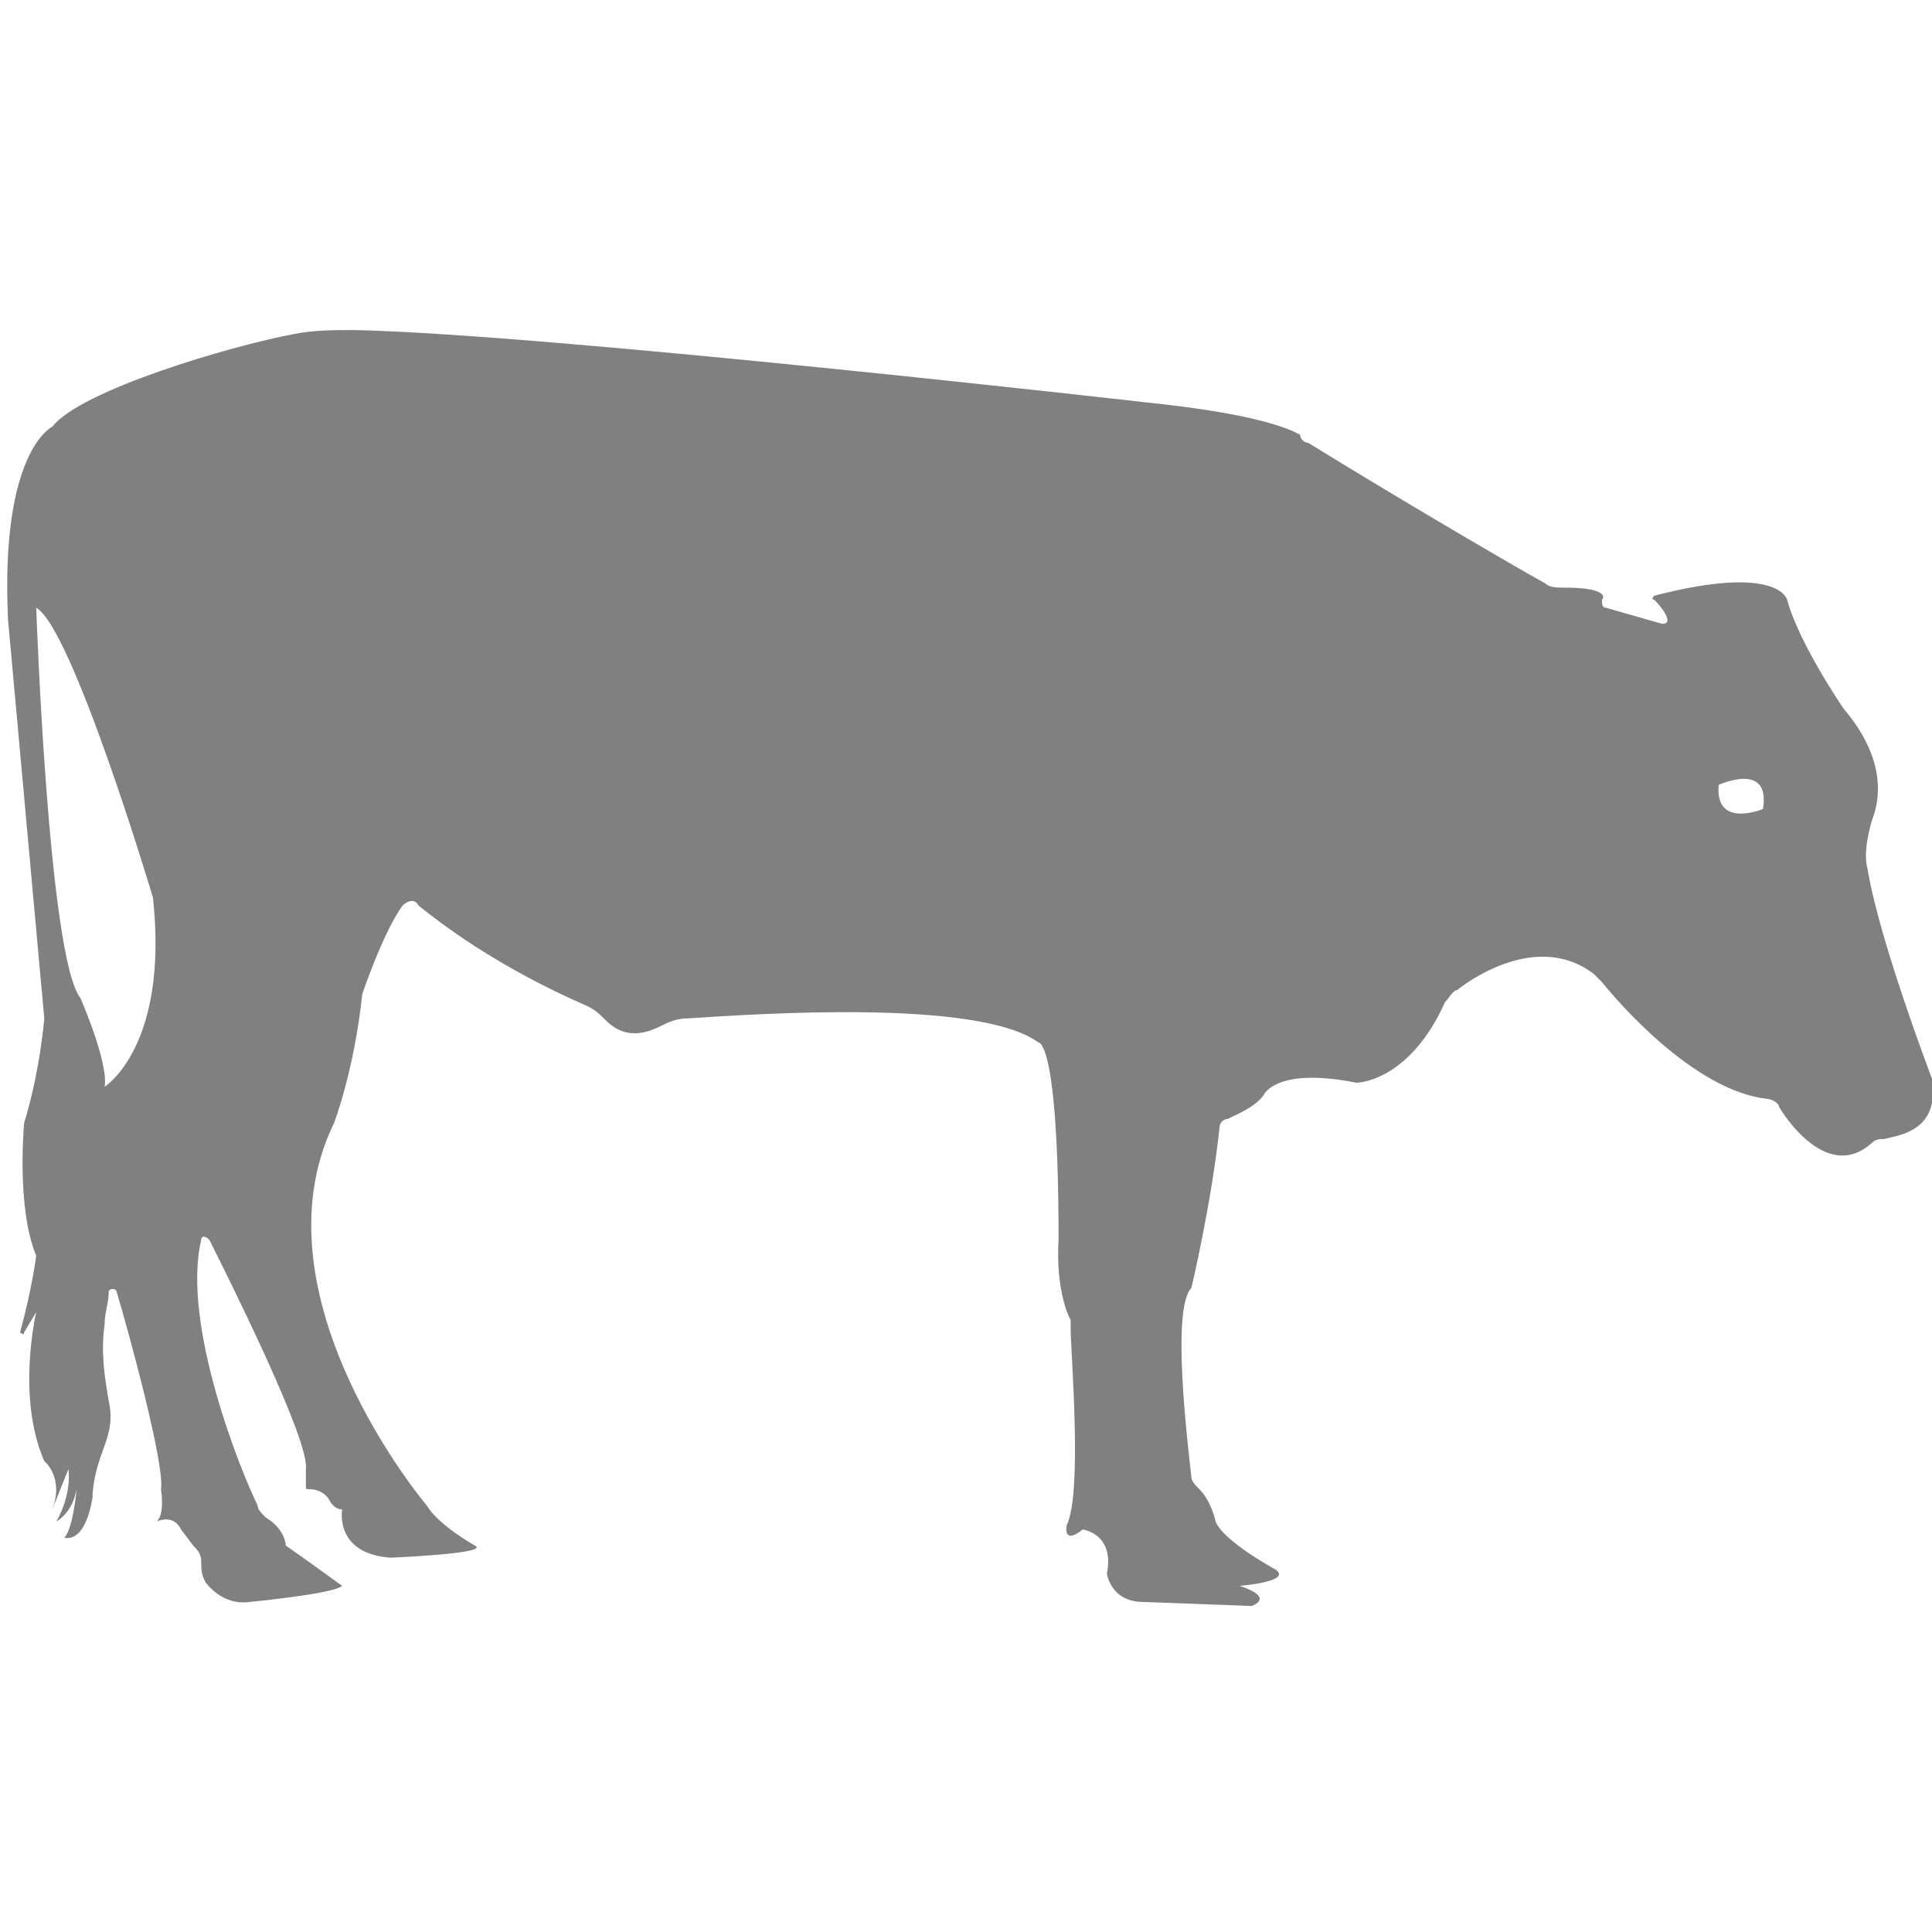 <?xml version="1.0" encoding="utf-8"?>
<!-- Generator: Adobe Illustrator 19.1.0, SVG Export Plug-In . SVG Version: 6.00 Build 0)  -->
<svg version="1.1" id="Layer_1" xmlns="http://www.w3.org/2000/svg" xmlns:xlink="http://www.w3.org/1999/xlink" x="0px" y="0px"
	 viewBox="0 0 48 48" style="enable-background:new 0 0 48 48;" xml:space="preserve">
<style type="text/css">
	.st0{fill:#808080;}
</style>
<path class="st0" d="M48,26.8c0,0-1.3-3.4-1.6-5.2c-0.1-0.4,0-0.8,0.1-1.2c0.2-0.5,0.4-1.5-0.7-2.8c0,0-1.1-1.6-1.4-2.7
	c0,0-0.2-0.9-3.3-0.1c0,0-0.1,0.1,0,0.1c0.2,0.2,0.5,0.6,0.2,0.6l-1.4-0.4c-0.1,0-0.1-0.1-0.1-0.2c0.1-0.1,0-0.3-0.9-0.3
	c-0.2,0-0.4,0-0.5-0.1c-0.9-0.5-3.8-2.2-5.9-3.5c-0.1,0-0.2-0.1-0.2-0.2c-0.2-0.1-0.9-0.5-3.8-0.8c0,0-14.9-1.7-19.7-1.8
	c-0.5,0-1,0-1.5,0.1c-1.6,0.3-5.3,1.4-6,2.3c0,0-1.3,0.6-1.1,4.8l0.9,9.9c0,0-0.1,1.3-0.5,2.6c0,0-0.2,2.1,0.3,3.3
	c0,0-0.1,0.8-0.4,1.9c0,0,0.1,0.1,0.1,0l0.3-0.5c0,0-0.5,2.1,0.2,3.7c0,0,0.5,0.4,0.2,1.2l0.4-1c0,0,0.1,0.6-0.3,1.3
	c0,0,0.4-0.2,0.5-0.8c0,0.1-0.1,1-0.3,1.2c0,0,0.5,0.2,0.7-1c0,0,0-0.1,0-0.1c0.1-1.1,0.6-1.4,0.4-2.3c-0.1-0.6-0.2-1.2-0.1-1.9
	c0-0.3,0.1-0.5,0.1-0.8c0-0.1,0.2-0.1,0.2,0c0.3,1,1.2,4.3,1.1,4.9c0,0,0.1,0.6-0.1,0.8c0,0,0.4-0.2,0.6,0.2l0.3,0.4
	C4.9,38.5,5,38.6,5,38.8c0,0.2,0,0.3,0.1,0.5c0,0,0.4,0.6,1.1,0.5c0,0,2.1-0.2,2.3-0.4c0,0-1.1-0.8-1.4-1c0,0,0-0.4-0.5-0.7
	c-0.1-0.1-0.2-0.2-0.2-0.3C6,36.6,4.5,32.9,5,30.8c0-0.1,0.1-0.1,0.2,0c0.5,1,2.5,5,2.4,5.7c0,0,0,0.2,0,0.4c0,0.1,0,0.1,0.1,0.1
	c0.2,0,0.4,0.1,0.5,0.3c0,0,0.1,0.2,0.3,0.2c0,0-0.2,1.1,1.2,1.2c0,0,2.5-0.1,2.1-0.3c0,0-0.9-0.5-1.2-1c0,0-4.4-5.2-2.3-9.5
	c0,0,0.5-1.3,0.7-3.2c0,0,0.5-1.5,1-2.2c0.1-0.1,0.3-0.2,0.4,0c0.5,0.4,1.9,1.5,4.2,2.5c0.2,0.1,0.3,0.2,0.4,0.3
	c0.2,0.2,0.6,0.6,1.4,0.2c0.2-0.1,0.4-0.2,0.7-0.2c1.6-0.1,7.2-0.5,8.7,0.6c0,0,0.5-0.1,0.5,4.9c0,0-0.1,1.2,0.3,2c0,0,0,0.1,0,0.2
	c0,0.6,0.3,4.1-0.1,4.9c0,0-0.1,0.5,0.4,0.1c0,0,0.8,0.1,0.6,1.1c0,0,0.1,0.7,0.9,0.7l2.7,0.1c0,0,0.6-0.2-0.3-0.5
	c0,0,1.3-0.1,0.9-0.4c0,0-1.3-0.7-1.5-1.2c0,0-0.1-0.5-0.4-0.8c-0.1-0.1-0.2-0.2-0.2-0.3c-0.1-0.9-0.5-4.2,0-4.7c0,0,0.5-2.1,0.7-4
	c0-0.1,0.1-0.2,0.2-0.2c0.2-0.1,0.7-0.3,0.9-0.6c0,0,0.3-0.7,2.3-0.3c0,0,1.3,0,2.2-2c0.1-0.1,0.2-0.3,0.3-0.3
	c0.5-0.4,2.1-1.4,3.4-0.4c0.1,0.1,0.2,0.2,0.2,0.2c0.4,0.5,2.3,2.7,4.1,2.9c0.1,0,0.3,0.1,0.3,0.2c0.3,0.5,1.3,1.8,2.3,0.9
	c0.1-0.1,0.2-0.1,0.3-0.1C47.2,28.2,48.2,28.1,48,26.8z M2.6,27C2.7,26.4,2,24.8,2,24.8c-0.8-1-1.1-9.7-1.1-9.7
	c0.9,0.5,2.9,7.2,2.9,7.2C4.2,26,2.6,27,2.6,27z M43.8,20.1c0,0-1.2,0.5-1.1-0.6C42.7,19.5,44,18.9,43.8,20.1z"/>
</svg>
